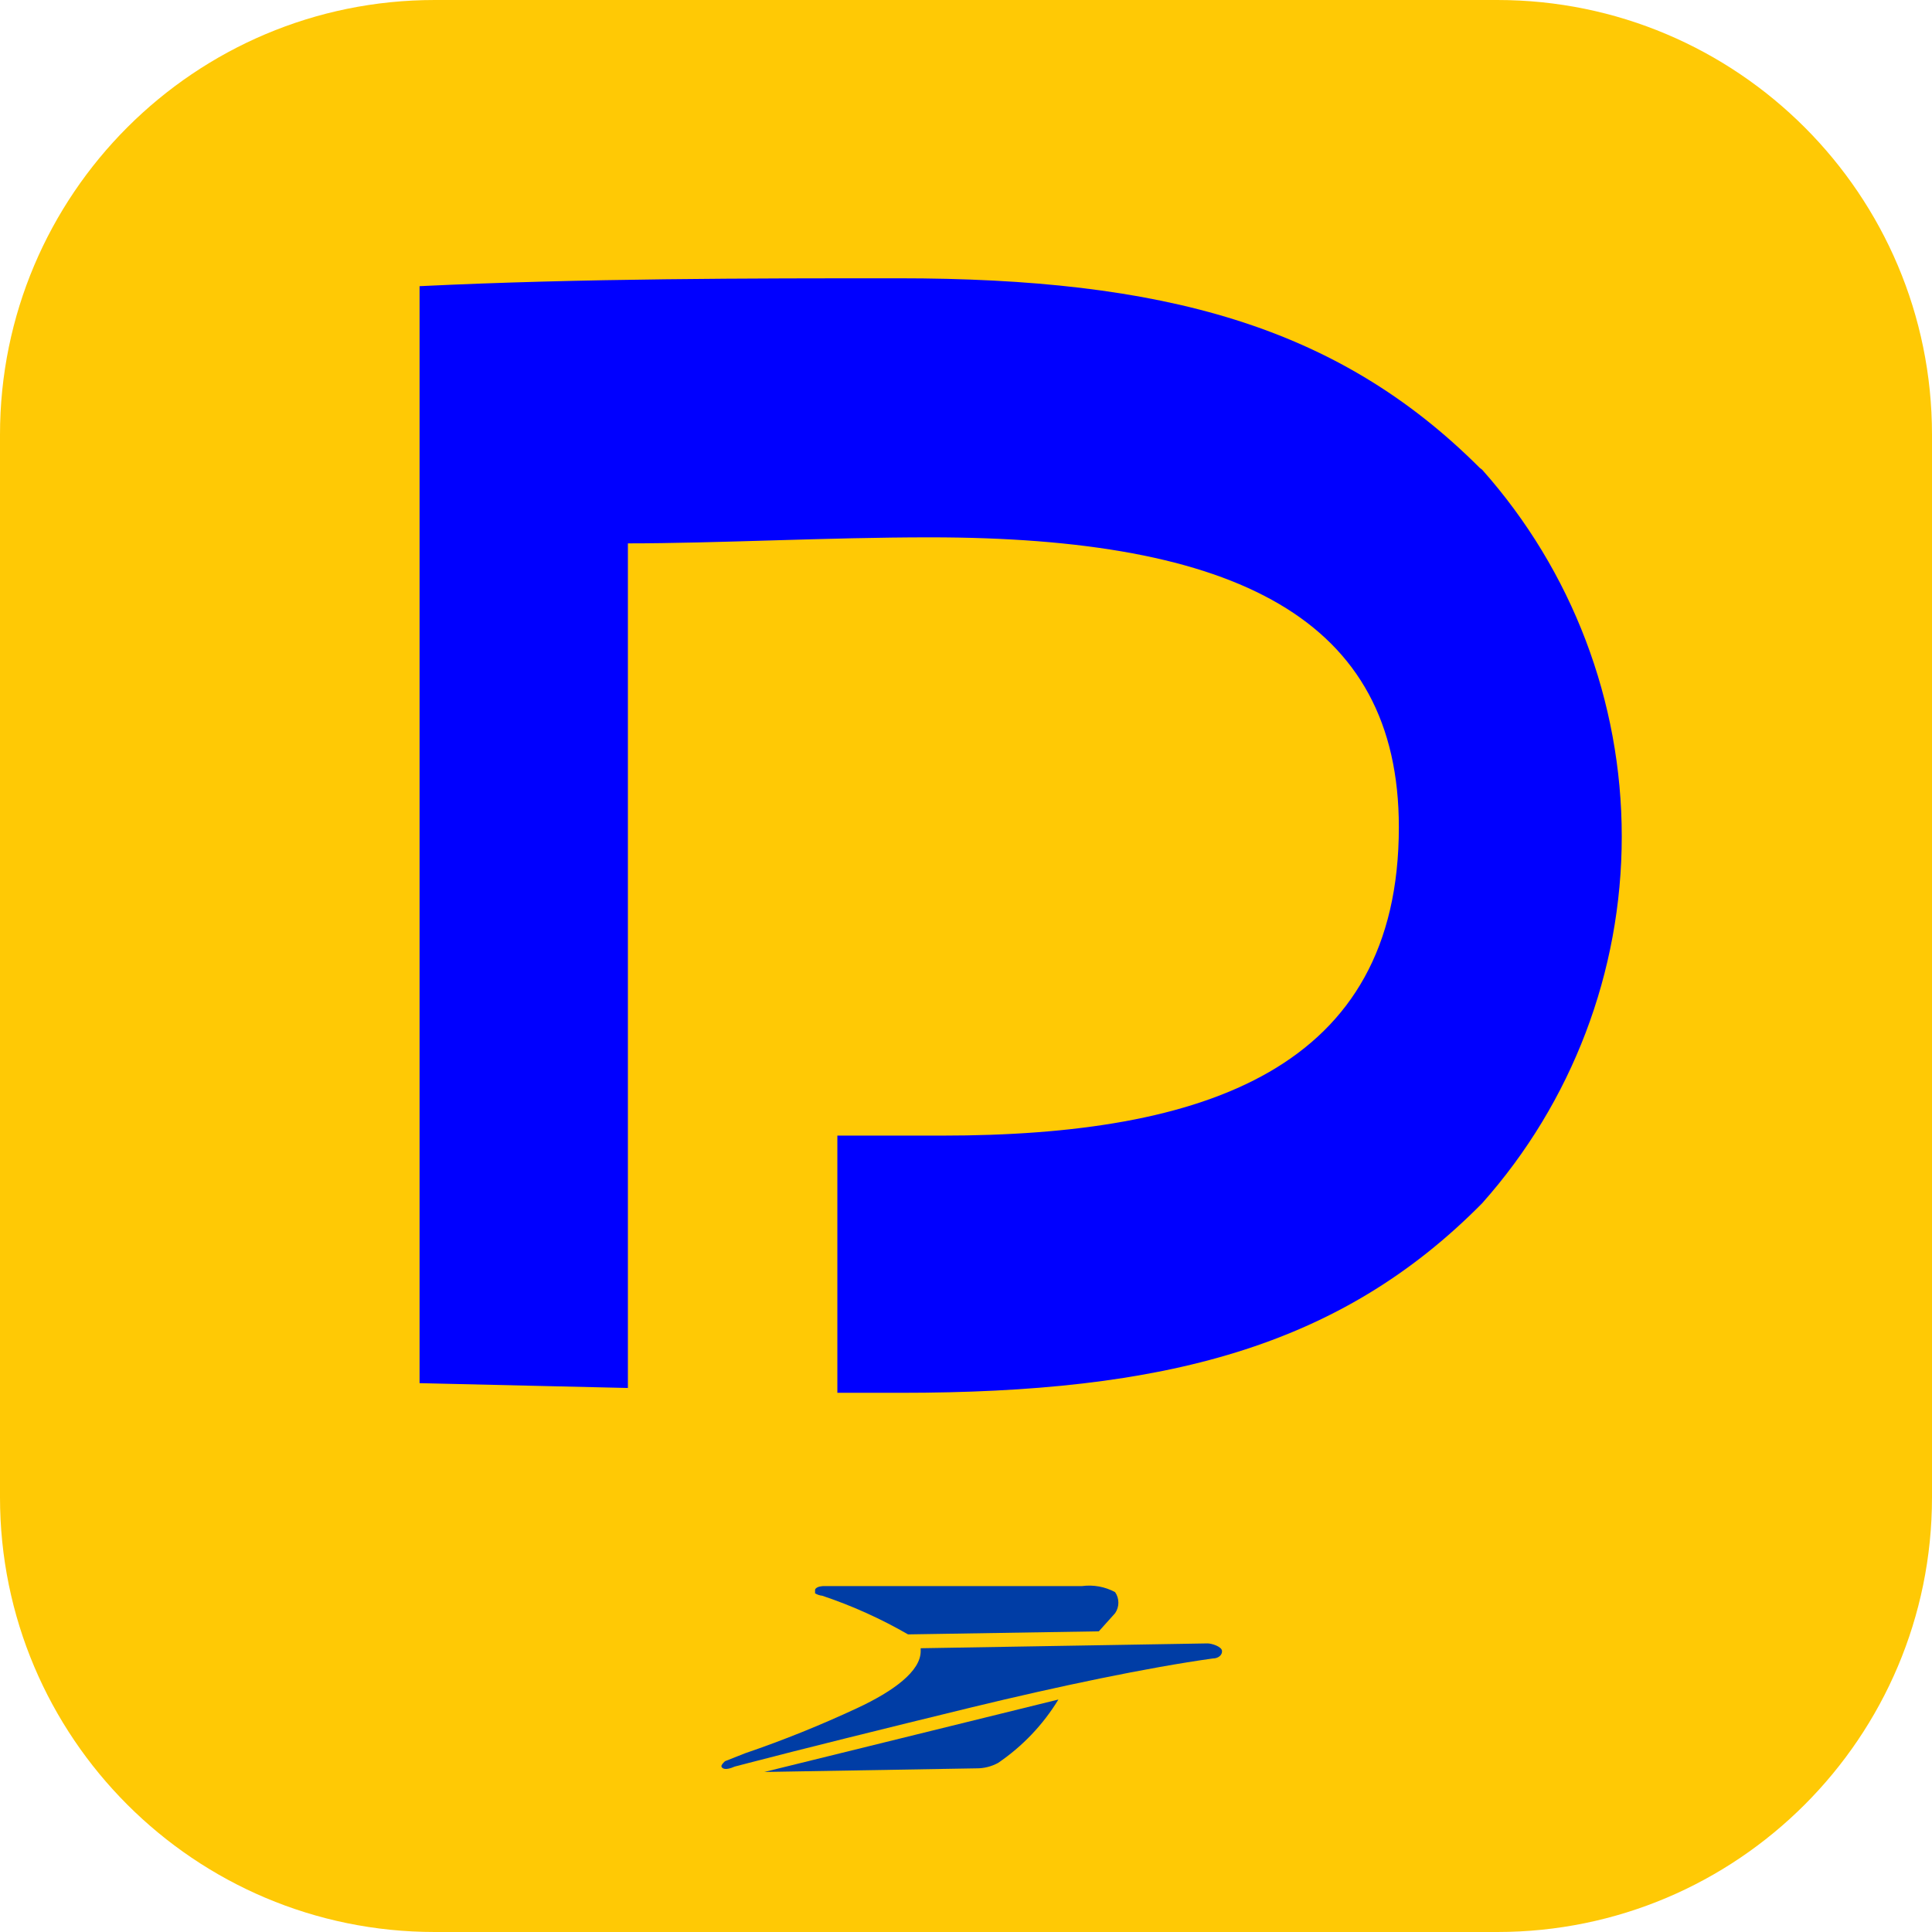 <svg width="24" height="24" viewBox="0 0 24 24" fill="none" xmlns="http://www.w3.org/2000/svg">
<path d="M18.6 0H5.4C2.418 0 0 2.418 0 5.4V18.6C0 21.582 2.418 24 5.4 24H18.6C21.582 24 24 21.582 24 18.6V5.4C24 2.418 21.582 0 18.6 0Z" fill="#FFC905"/>
<path d="M12.128 21.967C12.222 21.968 12.315 21.945 12.398 21.9C12.701 21.694 12.957 21.426 13.148 21.112L9.495 22.012L12.128 21.967Z" fill="#003DA5"/>
<path d="M10.215 19.823C10.585 19.947 10.942 20.108 11.28 20.303L13.65 20.265L13.852 20.04C13.879 20.001 13.893 19.956 13.893 19.909C13.893 19.862 13.879 19.816 13.852 19.778C13.726 19.71 13.582 19.684 13.44 19.703H10.23C10.23 19.703 10.14 19.703 10.125 19.748V19.793C10.152 19.809 10.183 19.82 10.215 19.823Z" fill="#003DA5"/>
<path d="M15 20.415L11.437 20.475V20.512C11.437 20.76 11.1 21.008 10.65 21.218C10.195 21.43 9.73 21.618 9.255 21.78L9.007 21.878C9.007 21.878 8.955 21.923 8.962 21.945C8.97 21.968 9.007 21.998 9.127 21.945L9.3 21.9C9.9 21.743 10.987 21.473 12.067 21.21C13.147 20.948 14.257 20.715 15.067 20.602C15.135 20.602 15.187 20.558 15.18 20.505C15.172 20.453 15.052 20.415 15 20.415Z" fill="#003DA5"/>
<path d="M18.382 5.812C16.612 4.042 14.445 3.457 11.16 3.457C9.345 3.457 7.222 3.457 5.212 3.555V17.182L7.8 17.242V6.75C8.895 6.75 10.282 6.675 11.55 6.675C15.36 6.675 17.377 7.687 17.377 10.275C17.377 13.275 14.977 14.107 11.7 14.107H10.402V17.302H11.19C14.46 17.302 16.642 16.74 18.412 14.947C19.529 13.692 20.146 12.071 20.146 10.391C20.146 8.711 19.529 7.09 18.412 5.835L18.382 5.812Z" fill="#0000FF"/>
</svg>
